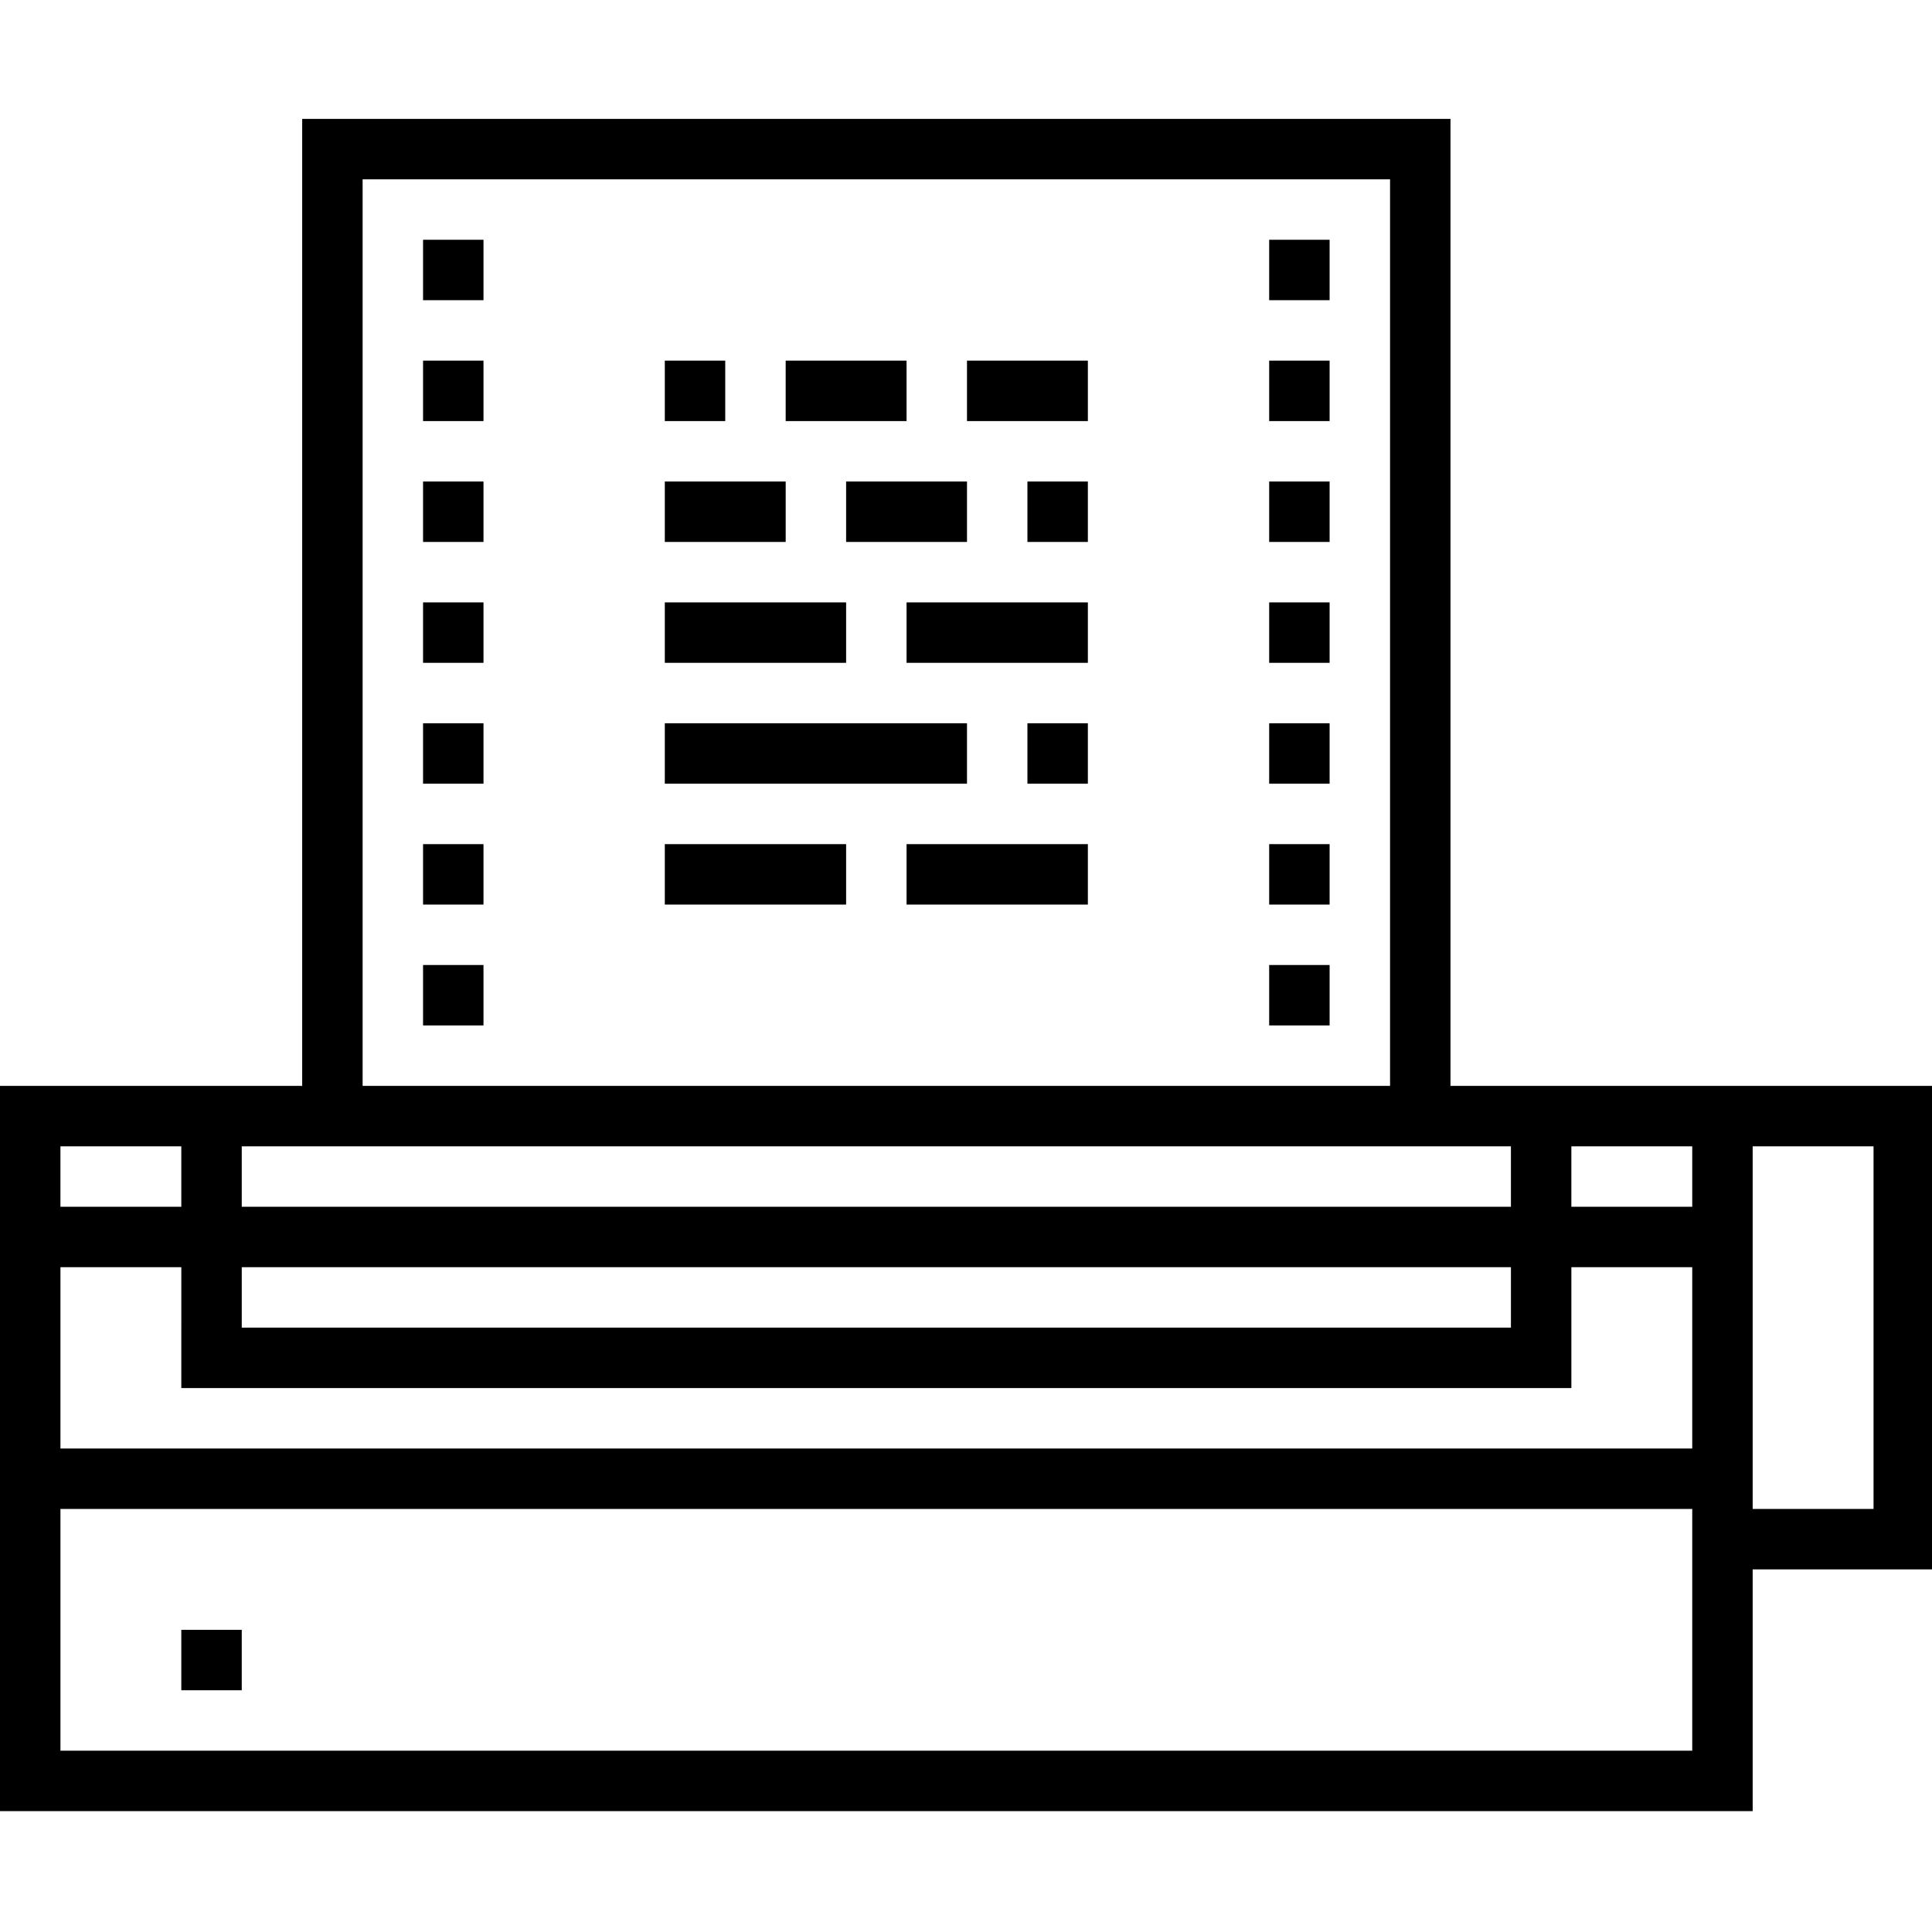 <?xml version="1.0" standalone="no"?>
<!DOCTYPE svg PUBLIC "-//W3C//DTD SVG 20010904//EN"
 "http://www.w3.org/TR/2001/REC-SVG-20010904/DTD/svg10.dtd">
<svg version="1.0" xmlns="http://www.w3.org/2000/svg"
 width="468pt" height="468pt" viewBox="0 0 468 468"
 preserveAspectRatio="xMidYMid meet">
<g transform="translate(0,468) scale(0.366,-0.366)"
fill="#000000" stroke="none">
<path d="M200 880 l0 -320 -100 0 -100 0 0 -240 0 -240 580 0 580 0 0 80 0 80
60 0 60 0 0 160 0 160 -160 0 -160 0 0 320 0 320 -380 0 -380 0 0 -320z m720
-20 l0 -300 -340 0 -340 0 0 300 0 300 340 0 340 0 0 -300z m-800 -360 l0 -20
-40 0 -40 0 0 20 0 20 40 0 40 0 0 -20z m880 0 l0 -20 -420 0 -420 0 0 20 0
20 420 0 420 0 0 -20z m120 0 l0 -20 -40 0 -40 0 0 20 0 20 40 0 40 0 0 -20z
m120 -100 l0 -120 -40 0 -40 0 0 120 0 120 40 0 40 0 0 -120z m-1120 0 l0 -40
460 0 460 0 0 40 0 40 40 0 40 0 0 -60 0 -60 -540 0 -540 0 0 60 0 60 40 0 40
0 0 -40z m880 20 l0 -20 -420 0 -420 0 0 20 0 20 420 0 420 0 0 -20z m120
-220 l0 -80 -540 0 -540 0 0 80 0 80 540 0 540 0 0 -80z"/>
<path d="M280 1100 l0 -20 20 0 20 0 0 20 0 20 -20 0 -20 0 0 -20z"/>
<path d="M840 1100 l0 -20 20 0 20 0 0 20 0 20 -20 0 -20 0 0 -20z"/>
<path d="M280 1020 l0 -20 20 0 20 0 0 20 0 20 -20 0 -20 0 0 -20z"/>
<path d="M440 1020 l0 -20 20 0 20 0 0 20 0 20 -20 0 -20 0 0 -20z"/>
<path d="M520 1020 l0 -20 40 0 40 0 0 20 0 20 -40 0 -40 0 0 -20z"/>
<path d="M640 1020 l0 -20 40 0 40 0 0 20 0 20 -40 0 -40 0 0 -20z"/>
<path d="M840 1020 l0 -20 20 0 20 0 0 20 0 20 -20 0 -20 0 0 -20z"/>
<path d="M280 940 l0 -20 20 0 20 0 0 20 0 20 -20 0 -20 0 0 -20z"/>
<path d="M440 940 l0 -20 40 0 40 0 0 20 0 20 -40 0 -40 0 0 -20z"/>
<path d="M560 940 l0 -20 40 0 40 0 0 20 0 20 -40 0 -40 0 0 -20z"/>
<path d="M680 940 l0 -20 20 0 20 0 0 20 0 20 -20 0 -20 0 0 -20z"/>
<path d="M840 940 l0 -20 20 0 20 0 0 20 0 20 -20 0 -20 0 0 -20z"/>
<path d="M280 860 l0 -20 20 0 20 0 0 20 0 20 -20 0 -20 0 0 -20z"/>
<path d="M440 860 l0 -20 60 0 60 0 0 20 0 20 -60 0 -60 0 0 -20z"/>
<path d="M600 860 l0 -20 60 0 60 0 0 20 0 20 -60 0 -60 0 0 -20z"/>
<path d="M840 860 l0 -20 20 0 20 0 0 20 0 20 -20 0 -20 0 0 -20z"/>
<path d="M280 780 l0 -20 20 0 20 0 0 20 0 20 -20 0 -20 0 0 -20z"/>
<path d="M440 780 l0 -20 100 0 100 0 0 20 0 20 -100 0 -100 0 0 -20z"/>
<path d="M680 780 l0 -20 20 0 20 0 0 20 0 20 -20 0 -20 0 0 -20z"/>
<path d="M840 780 l0 -20 20 0 20 0 0 20 0 20 -20 0 -20 0 0 -20z"/>
<path d="M280 700 l0 -20 20 0 20 0 0 20 0 20 -20 0 -20 0 0 -20z"/>
<path d="M440 700 l0 -20 60 0 60 0 0 20 0 20 -60 0 -60 0 0 -20z"/>
<path d="M600 700 l0 -20 60 0 60 0 0 20 0 20 -60 0 -60 0 0 -20z"/>
<path d="M840 700 l0 -20 20 0 20 0 0 20 0 20 -20 0 -20 0 0 -20z"/>
<path d="M280 620 l0 -20 20 0 20 0 0 20 0 20 -20 0 -20 0 0 -20z"/>
<path d="M840 620 l0 -20 20 0 20 0 0 20 0 20 -20 0 -20 0 0 -20z"/>
<path d="M120 180 l0 -20 20 0 20 0 0 20 0 20 -20 0 -20 0 0 -20z"/>
</g>
</svg>

